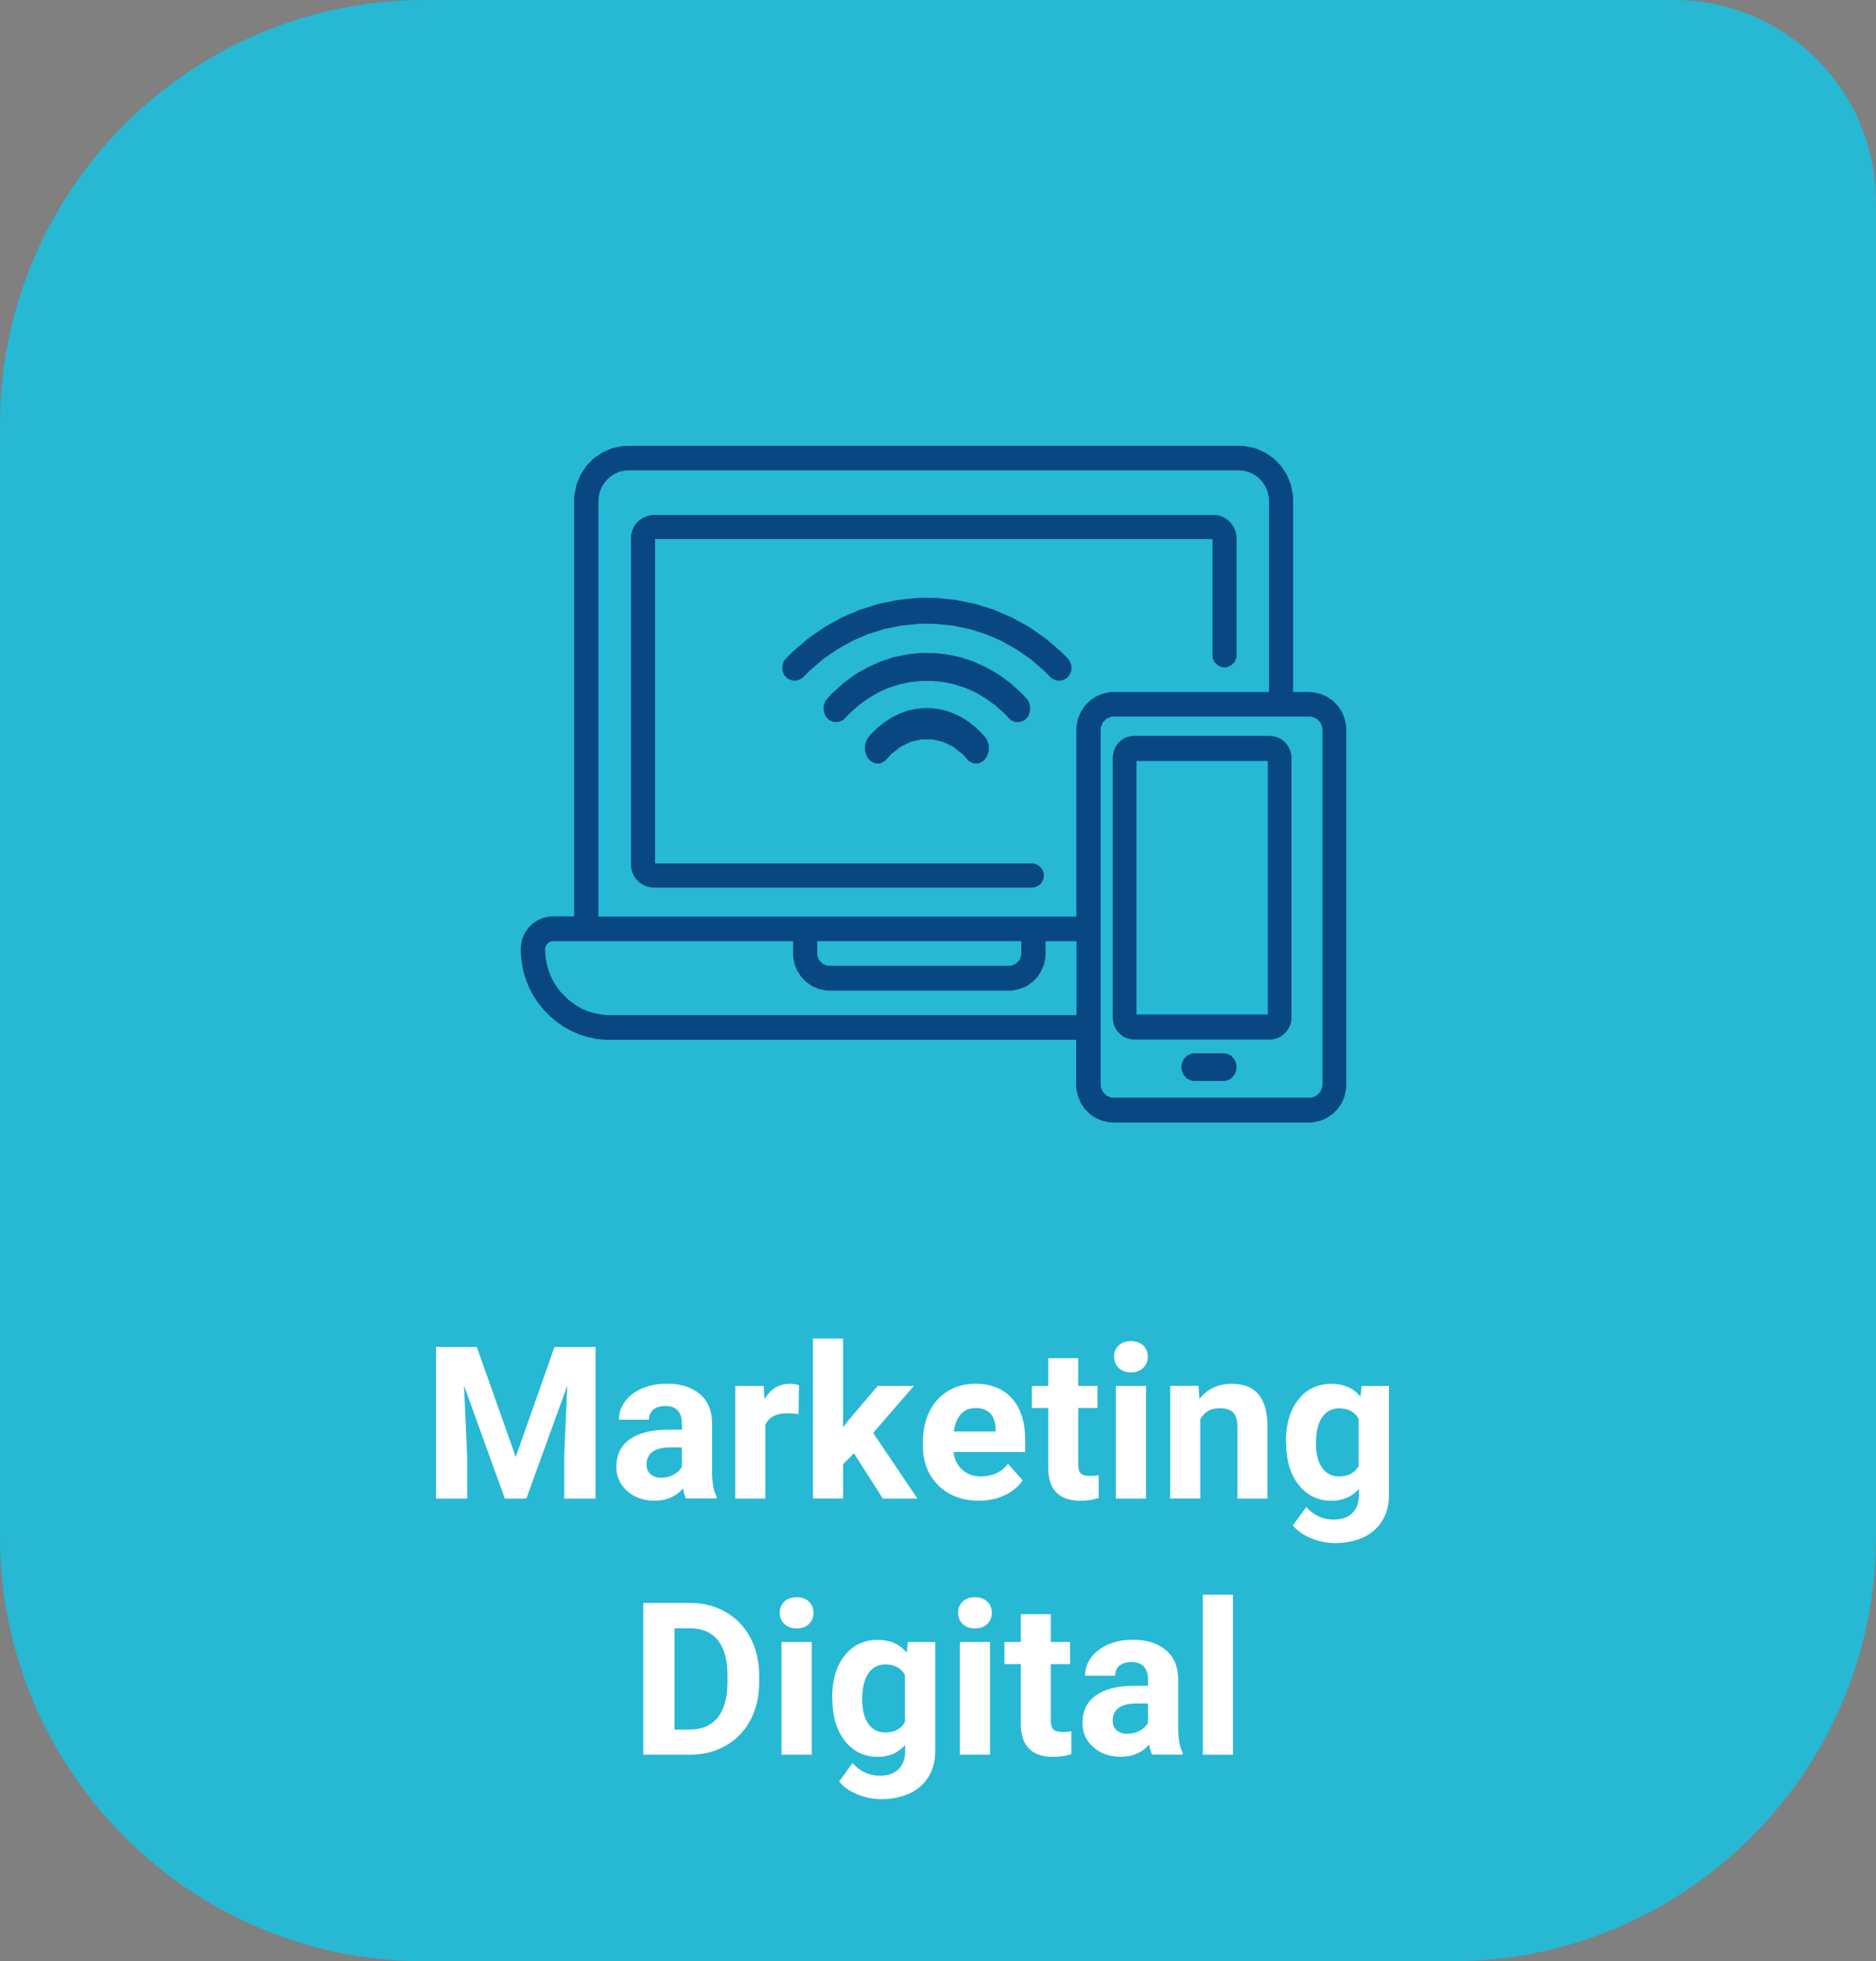<?xml version="1.0" encoding="UTF-8"?>
<svg id="Camada_1" data-name="Camada 1" xmlns="http://www.w3.org/2000/svg" viewBox="0 0 263.86 275.73">
  <rect x="0" y="0" width="263.86" height="275.73" fill="#808080" stroke="none"/>
  <defs>
    <style>
      .cls-1 {
        fill: #fff;
      }

      .cls-2 {
        fill: #094783;
        fill-rule: evenodd;
      }

      .cls-3 {
        fill: #27b8d4;
      }
    </style>
  </defs>
  <path class="cls-3" d="m59.74,0h175.69c15.69,0,28.43,12.74,28.43,28.43v187.56c0,32.97-26.77,59.74-59.74,59.74H59.74c-32.97,0-59.74-26.77-59.74-59.74V59.74C0,26.77,26.77,0,59.74,0Z"/>
  <g>
    <path class="cls-1" d="m67.06,189.35l5.48,15.47,5.45-15.47h5.77v21.33h-4.41v-5.83l.44-10.06-5.76,15.89h-3.02l-5.74-15.88.44,10.05v5.83h-4.39v-21.33h5.74Z"/>
    <path class="cls-1" d="m96.5,210.68c-.2-.38-.34-.85-.42-1.42-1.03,1.14-2.36,1.71-4,1.71-1.55,0-2.84-.45-3.86-1.35s-1.53-2.03-1.53-3.4c0-1.68.62-2.97,1.87-3.87s3.04-1.35,5.4-1.36h1.95v-.91c0-.73-.19-1.32-.56-1.76s-.97-.66-1.78-.66c-.71,0-1.27.17-1.68.51s-.61.81-.61,1.41h-4.23c0-.92.28-1.77.85-2.55s1.37-1.39,2.4-1.84,2.2-.67,3.49-.67c1.95,0,3.5.49,4.65,1.47s1.72,2.36,1.72,4.14v6.87c0,1.5.22,2.64.63,3.41v.25h-4.28Zm-3.5-2.94c.62,0,1.2-.14,1.73-.42s.92-.65,1.17-1.12v-2.72h-1.58c-2.12,0-3.25.73-3.38,2.2v.25c-.01.53.17.96.54,1.3s.88.51,1.52.51Z"/>
    <path class="cls-1" d="m112.31,198.8c-.58-.08-1.08-.12-1.52-.12-1.6,0-2.65.54-3.15,1.63v10.37h-4.23v-15.85h4l.12,1.89c.85-1.46,2.03-2.18,3.53-2.18.47,0,.91.06,1.32.19l-.06,4.07Z"/>
    <path class="cls-1" d="m120.1,204.32l-1.52,1.52v4.83h-4.23v-22.5h4.23v12.47l.82-1.05,4.06-4.76h5.08l-5.73,6.61,6.23,9.24h-4.86l-4.07-6.36Z"/>
    <path class="cls-1" d="m137.67,210.97c-2.32,0-4.22-.71-5.68-2.14s-2.19-3.33-2.19-5.7v-.41c0-1.59.31-3.02.92-4.27s1.49-2.22,2.62-2.9,2.41-1.02,3.86-1.02c2.17,0,3.88.68,5.12,2.05s1.87,3.31,1.87,5.82v1.73h-10.09c.14,1.04.55,1.87,1.24,2.49s1.56.94,2.61.94c1.63,0,2.91-.59,3.82-1.77l2.08,2.33c-.63.9-1.49,1.6-2.58,2.1s-2.29.75-3.6.75Zm-.48-13.02c-.84,0-1.52.28-2.04.85s-.86,1.38-1,2.44h5.89v-.34c-.02-.94-.27-1.67-.76-2.19s-1.18-.77-2.08-.77Z"/>
    <path class="cls-1" d="m151.65,190.93v3.9h2.71v3.11h-2.71v7.91c0,.59.11,1.01.34,1.26s.65.38,1.29.38c.47,0,.88-.03,1.25-.1v3.21c-.83.25-1.68.38-2.56.38-2.97,0-4.48-1.5-4.54-4.5v-8.54h-2.31v-3.11h2.31v-3.9h4.23Z"/>
    <path class="cls-1" d="m156.69,190.73c0-.63.21-1.16.64-1.57s1-.62,1.74-.62,1.3.21,1.73.62.64.93.64,1.57-.22,1.17-.65,1.58-1.01.62-1.72.62-1.29-.21-1.72-.62-.65-.94-.65-1.58Zm4.5,19.95h-4.25v-15.85h4.25v15.85Z"/>
    <path class="cls-1" d="m168.57,194.83l.13,1.83c1.13-1.42,2.65-2.12,4.56-2.12,1.68,0,2.93.49,3.75,1.48s1.24,2.46,1.26,4.42v10.24h-4.23v-10.14c0-.9-.2-1.55-.59-1.96s-1.04-.61-1.95-.61c-1.19,0-2.08.51-2.68,1.52v11.18h-4.23v-15.85h3.98Z"/>
    <path class="cls-1" d="m180.86,202.64c0-2.43.58-4.39,1.74-5.87s2.72-2.23,4.68-2.23c1.74,0,3.09.6,4.06,1.79l.18-1.49h3.84v15.32c0,1.39-.31,2.59-.94,3.62s-1.52,1.81-2.66,2.34-2.48.81-4.01.81c-1.16,0-2.29-.23-3.4-.7s-1.94-1.06-2.5-1.79l1.88-2.58c1.05,1.18,2.33,1.77,3.84,1.77,1.12,0,2-.3,2.62-.9s.94-1.45.94-2.56v-.85c-.98,1.1-2.26,1.66-3.85,1.66-1.9,0-3.44-.74-4.62-2.23s-1.77-3.46-1.77-5.93v-.18Zm4.23.31c0,1.44.29,2.57.86,3.38.58.82,1.37,1.23,2.37,1.23,1.29,0,2.21-.48,2.77-1.45v-6.67c-.57-.97-1.48-1.45-2.74-1.45-1.02,0-1.81.42-2.39,1.25-.58.83-.87,2.07-.87,3.73Z"/>
    <path class="cls-1" d="m90.48,246.68v-21.33h6.56c1.88,0,3.55.42,5.03,1.27s2.63,2.05,3.46,3.6,1.25,3.33,1.25,5.31v.98c0,1.98-.41,3.75-1.22,5.29s-1.97,2.74-3.45,3.59-3.16,1.28-5.02,1.29h-6.61Zm4.39-17.77v14.24h2.12c1.72,0,3.03-.56,3.94-1.68s1.37-2.73,1.39-4.82v-1.13c0-2.17-.45-3.81-1.35-4.93s-2.21-1.68-3.94-1.68h-2.17Z"/>
    <path class="cls-1" d="m109.67,226.73c0-.63.21-1.16.64-1.57s1-.62,1.74-.62,1.3.21,1.73.62.64.93.64,1.57-.22,1.17-.65,1.58-1.01.62-1.72.62-1.29-.21-1.72-.62-.65-.94-.65-1.58Zm4.5,19.95h-4.25v-15.85h4.25v15.85Z"/>
    <path class="cls-1" d="m117.04,238.64c0-2.43.58-4.39,1.74-5.87s2.72-2.23,4.68-2.23c1.74,0,3.09.6,4.06,1.79l.18-1.49h3.84v15.32c0,1.39-.31,2.59-.94,3.62s-1.52,1.81-2.66,2.34-2.48.81-4.01.81c-1.16,0-2.29-.23-3.4-.7s-1.94-1.06-2.5-1.79l1.88-2.58c1.05,1.18,2.33,1.77,3.84,1.77,1.12,0,2-.3,2.62-.9s.94-1.45.94-2.56v-.85c-.98,1.1-2.26,1.66-3.85,1.66-1.9,0-3.44-.74-4.62-2.23s-1.77-3.46-1.77-5.93v-.18Zm4.23.31c0,1.44.29,2.57.86,3.38.58.82,1.37,1.23,2.37,1.23,1.29,0,2.21-.48,2.77-1.45v-6.67c-.57-.97-1.48-1.45-2.74-1.45-1.02,0-1.81.42-2.39,1.25-.58.83-.87,2.07-.87,3.73Z"/>
    <path class="cls-1" d="m134.75,226.73c0-.63.21-1.16.64-1.57s1-.62,1.74-.62,1.3.21,1.73.62.64.93.64,1.57-.22,1.17-.65,1.58-1.01.62-1.72.62-1.29-.21-1.72-.62-.65-.94-.65-1.58Zm4.5,19.95h-4.25v-15.85h4.25v15.85Z"/>
    <path class="cls-1" d="m147.8,226.93v3.9h2.71v3.11h-2.71v7.91c0,.59.11,1.01.34,1.26s.65.38,1.29.38c.47,0,.88-.03,1.25-.1v3.21c-.83.25-1.68.38-2.56.38-2.97,0-4.48-1.5-4.54-4.5v-8.54h-2.31v-3.11h2.31v-3.9h4.23Z"/>
    <path class="cls-1" d="m162.06,246.68c-.2-.38-.34-.85-.42-1.42-1.03,1.14-2.36,1.71-4,1.71-1.55,0-2.84-.45-3.86-1.35s-1.53-2.03-1.53-3.4c0-1.68.62-2.97,1.87-3.87s3.04-1.35,5.4-1.36h1.95v-.91c0-.73-.19-1.32-.56-1.76s-.97-.66-1.78-.66c-.71,0-1.27.17-1.68.51s-.61.81-.61,1.41h-4.23c0-.92.28-1.77.85-2.55s1.37-1.39,2.4-1.84,2.2-.67,3.49-.67c1.95,0,3.5.49,4.65,1.47s1.72,2.36,1.72,4.14v6.87c0,1.5.22,2.64.63,3.41v.25h-4.28Zm-3.5-2.94c.62,0,1.2-.14,1.73-.42s.92-.65,1.17-1.12v-2.72h-1.58c-2.12,0-3.25.73-3.38,2.2v.25c-.01.53.17.96.54,1.3s.88.51,1.52.51Z"/>
    <path class="cls-1" d="m173.42,246.68h-4.25v-22.5h4.25v22.5Z"/>
  </g>
  <g>
    <polygon class="cls-2" points="172.1 148.08 168.01 148.08 167.64 148.1 166.97 148.39 166.47 148.93 166.19 149.63 166.17 150.02 166.19 150.41 166.47 151.11 166.97 151.65 167.64 151.94 168.01 151.96 172.1 151.96 172.47 151.94 173.14 151.65 173.62 151.11 173.9 150.41 173.92 150.02 173.9 149.63 173.62 148.93 173.14 148.39 172.47 148.1 172.1 148.08 172.1 148.08 172.1 148.08"/>
    <polygon class="cls-2" points="130.36 84.04 128.96 84.06 126.21 84.35 123.51 84.91 120.89 85.74 118.38 86.82 115.96 88.16 113.69 89.74 111.53 91.58 110.53 92.59 110.28 92.86 110.04 93.52 110.04 94.23 110.28 94.89 110.53 95.16 110.79 95.41 111.42 95.68 112.09 95.68 112.72 95.41 113.02 95.16 113.89 94.29 115.75 92.67 117.76 91.29 119.86 90.11 122.08 89.15 124.37 88.43 126.73 87.95 129.13 87.71 130.36 87.68 131.6 87.71 134 87.95 136.36 88.43 138.65 89.15 140.87 90.11 142.97 91.29 144.98 92.67 146.84 94.29 147.71 95.16 147.99 95.41 148.64 95.68 149.31 95.68 149.93 95.41 150.21 95.16 150.43 94.89 150.69 94.23 150.69 93.52 150.43 92.86 150.21 92.59 149.2 91.58 147.04 89.74 144.77 88.16 142.35 86.82 139.84 85.74 137.22 84.91 134.52 84.35 131.77 84.06 130.36 84.04 130.36 84.04 130.36 84.04"/>
    <polygon class="cls-2" points="144.39 100.96 144.64 100.67 144.88 99.97 144.88 99.22 144.64 98.51 144.39 98.22 143.64 97.41 142.1 96.02 140.46 94.81 138.71 93.82 136.93 93.01 135.1 92.4 133.22 92.01 131.32 91.8 129.41 91.8 127.53 92.01 125.65 92.4 123.8 93.01 122.03 93.82 120.29 94.81 118.65 96.02 117.09 97.41 116.36 98.22 116.11 98.51 115.85 99.22 115.85 99.97 116.11 100.67 116.36 100.96 116.62 101.23 117.28 101.5 117.95 101.5 118.59 101.23 118.86 100.96 119.46 100.32 120.74 99.18 122.09 98.2 123.52 97.35 124.97 96.7 126.49 96.21 128.03 95.89 129.58 95.73 131.16 95.73 132.72 95.89 134.24 96.21 135.76 96.7 137.23 97.35 138.64 98.2 140.01 99.18 141.29 100.32 141.89 100.96 142.16 101.23 142.79 101.5 143.47 101.5 144.13 101.23 144.39 100.96 144.39 100.96 144.39 100.96"/>
    <polygon class="cls-2" points="122.16 103.62 121.93 103.97 121.66 104.75 121.66 105.57 121.93 106.35 122.16 106.7 122.45 107 123.11 107.33 123.8 107.33 124.44 107 124.73 106.7 125.33 106.03 126.66 104.99 128.09 104.29 129.58 103.94 131.13 103.94 132.64 104.29 134.07 104.99 135.4 106.03 136 106.7 136.27 107 136.93 107.33 137.63 107.33 138.28 107 138.55 106.7 138.8 106.35 139.08 105.57 139.08 104.73 138.8 103.97 138.55 103.62 138.13 103.13 137.22 102.25 136.27 101.49 135.27 100.84 134.2 100.33 133.12 99.93 132.04 99.68 130.94 99.56 129.79 99.56 128.69 99.68 127.59 99.93 126.53 100.33 125.46 100.84 124.46 101.49 123.49 102.25 122.58 103.13 122.16 103.62 122.16 103.62 122.16 103.62"/>
    <polygon class="cls-2" points="145.14 124.79 145.48 124.76 146.08 124.5 146.55 124.05 146.8 123.42 146.82 123.08 146.8 122.74 146.55 122.12 146.08 121.67 145.48 121.4 145.14 121.38 92.13 121.38 92.13 75.79 170.54 75.79 170.54 92.13 170.55 92.47 170.81 93.08 171.28 93.53 171.87 93.8 172.22 93.82 172.56 93.8 173.17 93.53 173.65 93.08 173.9 92.47 173.92 92.13 173.92 75.64 173.9 75.32 173.77 74.69 173.54 74.09 173.17 73.59 172.74 73.14 172.22 72.79 171.64 72.54 171.01 72.4 170.68 72.4 91.99 72.4 91.66 72.4 91.03 72.54 90.45 72.79 89.93 73.14 89.47 73.59 89.13 74.09 88.88 74.69 88.75 75.32 88.75 75.64 88.75 121.53 88.75 121.85 88.88 122.48 89.13 123.08 89.47 123.58 89.93 124.05 90.45 124.39 91.03 124.65 91.66 124.77 91.99 124.79 145.14 124.79 145.14 124.79 145.14 124.79"/>
    <path class="cls-2" d="m184.16,97.28h-2.28v-26.89l-.02-.79-.31-1.49-.58-1.4-.81-1.23-1.03-1.05-1.23-.83-1.36-.59-1.48-.31-.8-.02h-85.9l-.8.02-1.46.31-1.36.59-1.23.83-1.03,1.05-.81,1.23-.58,1.4-.31,1.49-.02.79v58.44h-3l-.45.02-.89.18-.81.35-.74.5-.6.62-.49.72-.34.83-.18.92-.02.46.02.66.13,1.27.25,1.27.36,1.18.47,1.14.58,1.08.69,1.03.76.94.85.86.92.77.99.7,1.08.59,1.12.5,1.17.37,1.21.26,1.28.13h66.24v6.29l.02.53.22,1.07.4.96.56.85.72.72.83.57.94.4,1.01.2.54.04h27.52l.54-.04,1.01-.2.94-.4.85-.57.7-.72.58-.85.38-.96.22-1.07.02-.53v-49.84l-.02-.55-.22-1.05-.38-.96-.58-.85-.7-.72-.85-.57-.94-.4-1.01-.22-.54-.02h0Zm-99.98-26.89l.02-.42.16-.85.33-.75.45-.68.56-.57.67-.46.74-.35.83-.17.43-.02h85.9l.45.02.81.17.76.35.67.46.56.57.45.68.33.75.16.85.02.42v26.89h-21.85l-.54.02-1.01.22-.94.4-.83.57-.72.72-.56.85-.4.96-.22,1.05-.02.55v26.23h-67.22v-58.44h0Zm30.76,61.92h28.71v1.73l-.04.35-.25.62-.47.46-.6.28-.36.02h-25.3l-.34-.02-.61-.28-.45-.46-.27-.62-.02-.35v-1.73h0Zm-29.15,10.4h-.47l-.9-.11-.9-.18-.85-.26-.83-.35-.76-.44-1.08-.77-1.25-1.27-.76-1.08-.42-.79-.34-.83-.27-.88-.18-.9-.09-.94-.02-.48.02-.22.18-.4.29-.31.42-.18h33.97v1.73l.02.53.2,1.01.38.94.56.83.69.7.83.57.92.39.98.22.52.02h25.3l.52-.02.99-.22.94-.39.81-.57.69-.7.54-.83.4-.94.2-1.01.02-.53v-1.73h4.35v10.4h-65.61Zm100.22,9.74l-.04.37-.27.68-.51.51-.65.29-.38.02h-27.52l-.38-.02-.65-.29-.49-.51-.29-.68-.02-.37v-49.84l.02-.39.29-.66.49-.51.65-.29.38-.02h27.52l.38.02.65.29.51.51.27.66.04.39v49.84h0Z"/>
    <path class="cls-2" d="m178.65,103.45h-19.17l-.3.02-.59.13-.53.22-.48.34-.41.43-.32.5-.21.56-.12.63-.02.32v36.39l.02.32.12.62.21.56.32.5.41.41.48.37.53.22.59.13.3.02h19.17l.3-.02.59-.13.53-.22.48-.37.41-.41.32-.5.25-.56.12-.62v-37.02l-.12-.63-.25-.56-.32-.5-.41-.43-.48-.34-.53-.22-.59-.13-.3-.02h0Zm-.34,39.17h-18.47v-35.64h18.47v35.64h0Z"/>
  </g>
</svg>